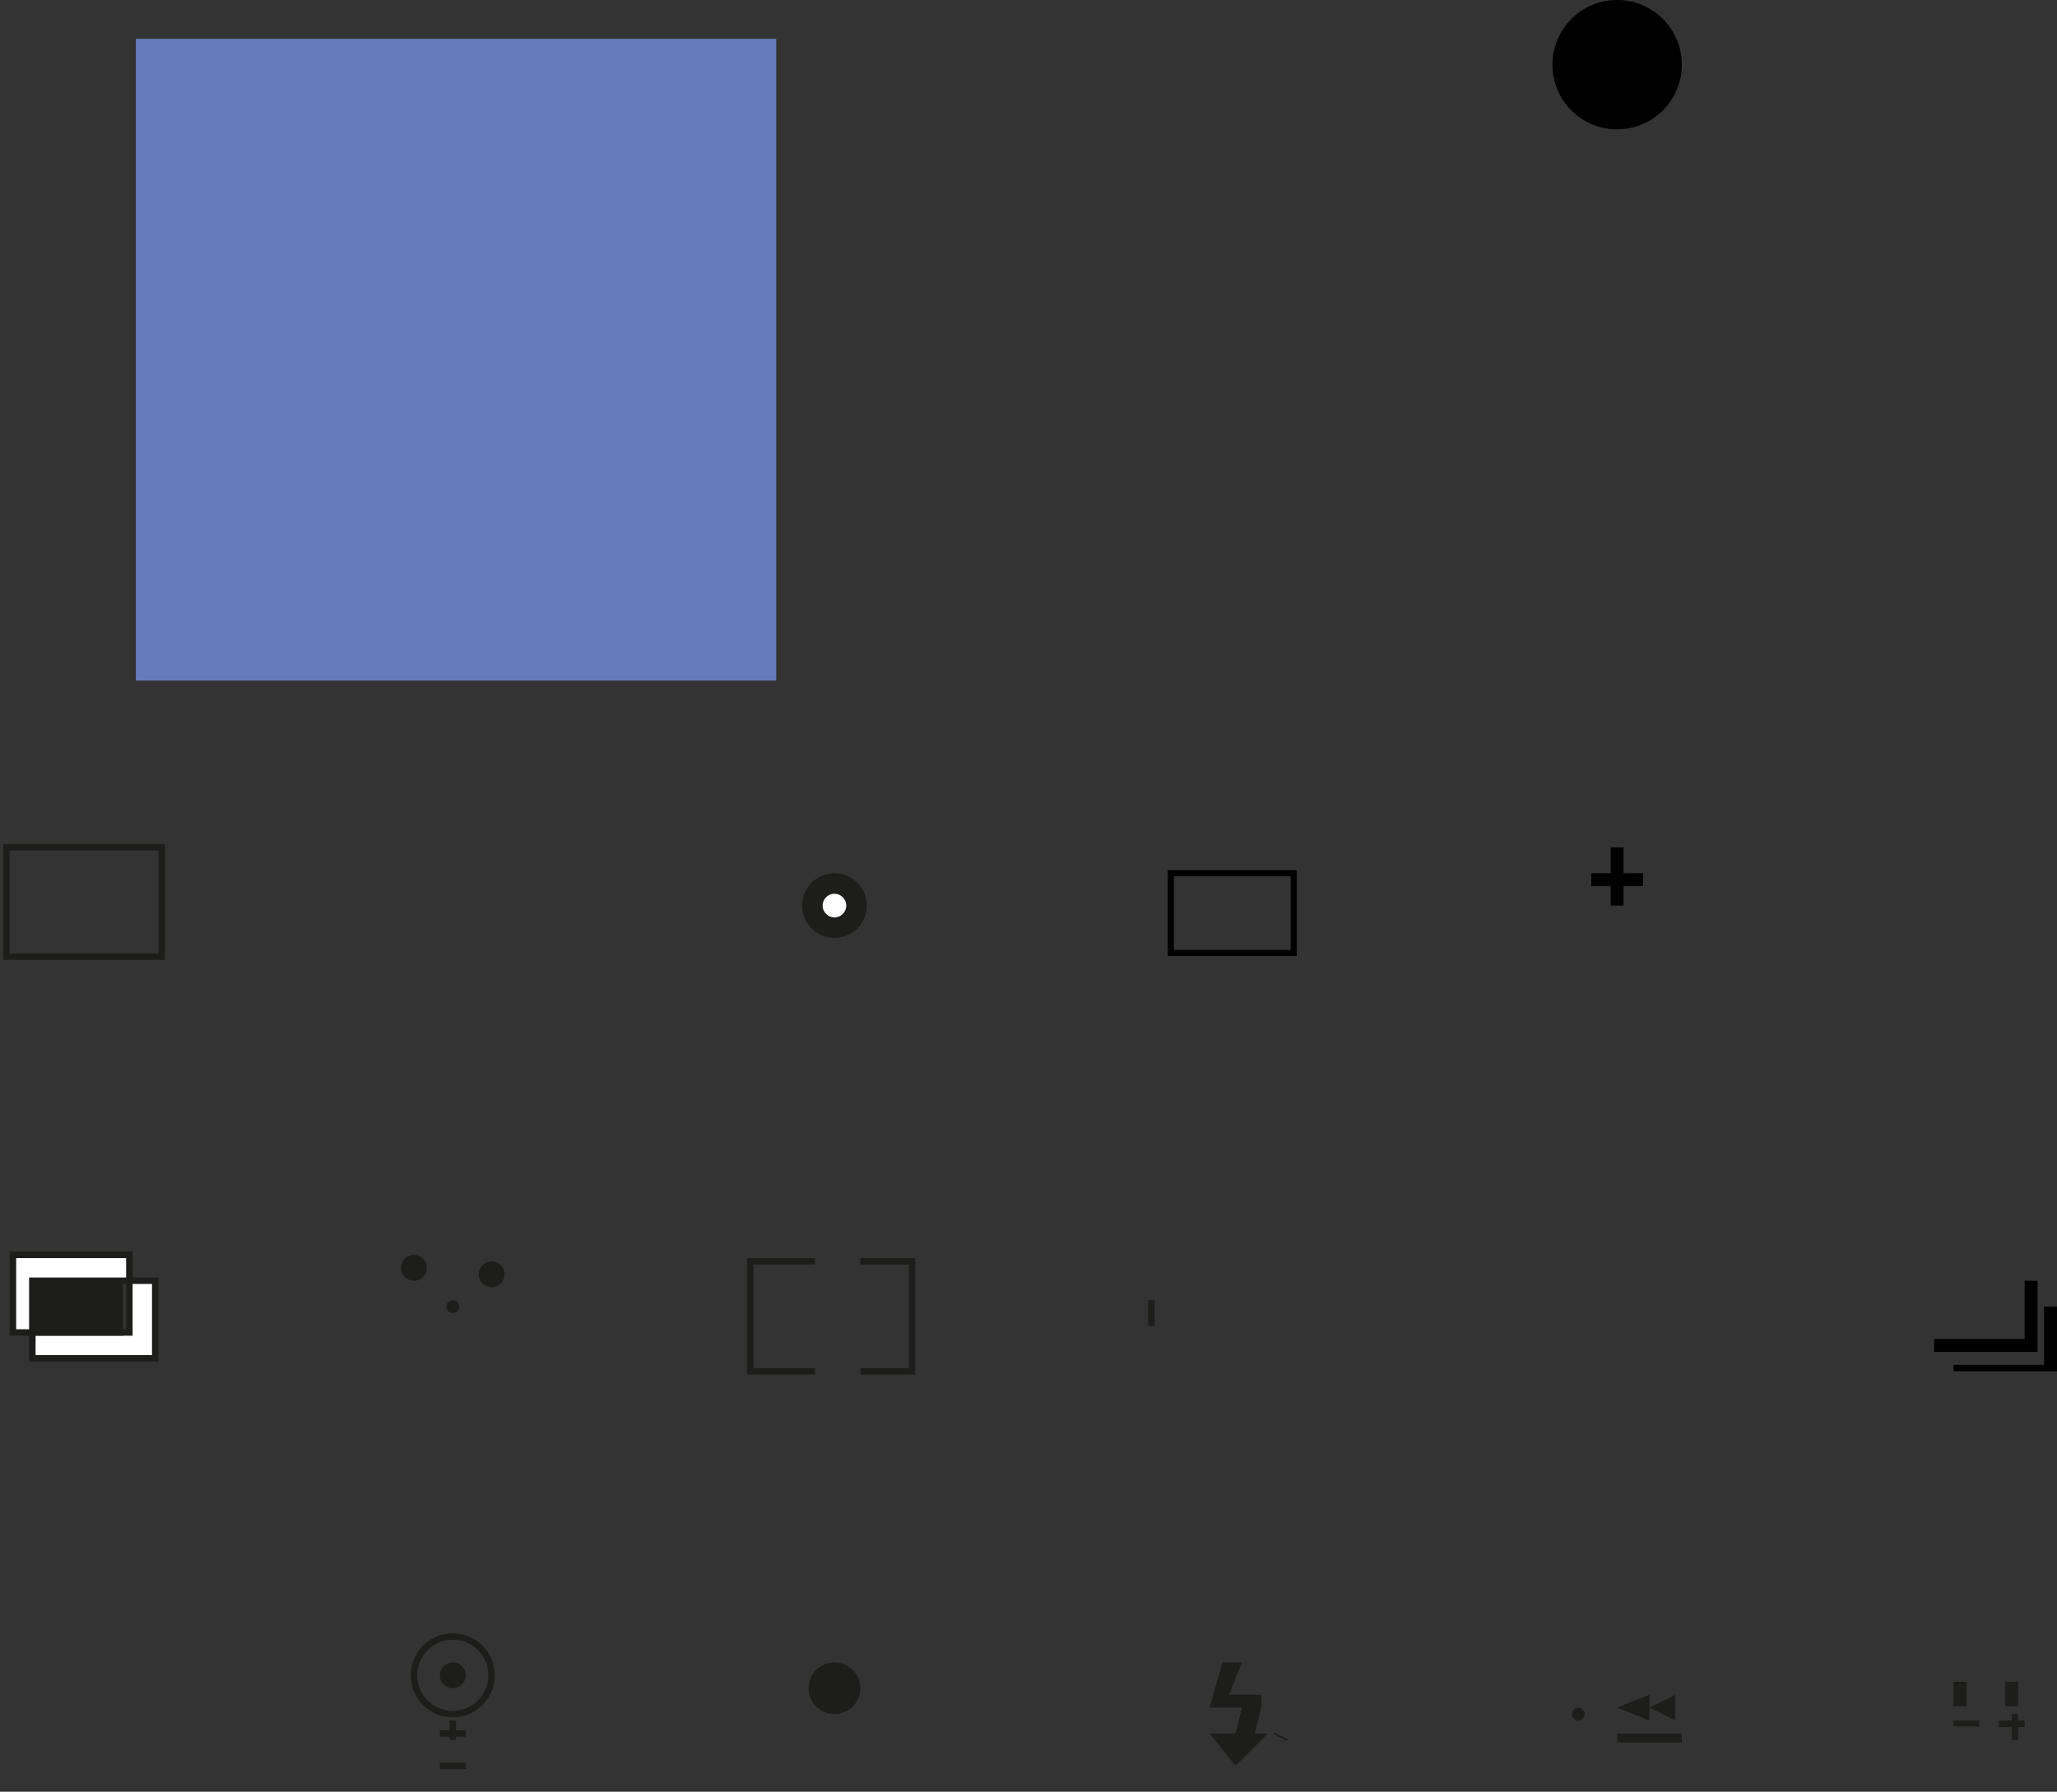 <svg xmlns="http://www.w3.org/2000/svg" viewBox="0 0 318 277">
  <rect x="0" y="0" width="318" height="277" fill="#333333" stroke="none"/>
  <defs>
    <style>
      .a {
        fill: #657cbc;
      }

      .b, .c, .e, .j {
        fill: #fff;
      }

      .c, .e, .f, .h, .i, .j {
        stroke: #1d1d1b;
      }

      .c, .e, .f, .g, .h, .i, .j {
        stroke-miterlimit: 10;
      }

      .d {
        fill: #1d1d1b;
      }

      .e {
        stroke-width: 0.35px;
      }

      .f, .g, .h, .i {
        fill: none;
      }

      .g {
        stroke: #000;
        stroke-width: 0.94px;
      }

      .h {
        stroke-width: 0.24px;
      }

      .i {
        stroke-width: 0.28px;
      }

      .j {
        stroke-width: 0.25px;
      }
    </style>
  </defs>
  <g>
    <rect class="a" x="21" y="6" width="99" height="99.21"/>
    <path class="b" d="M0,0ZM0,0ZM0,0ZM0,0ZM0,0Z" transform="translate(-88 -150)"/>
    <path class="c" d="M0,0Z" transform="translate(-88 -150)"/>
    <path class="c" d="M0,0Z" transform="translate(-88 -150)"/>
    <circle class="d" cx="129" cy="140" r="5"/>
    <circle class="e" cx="129" cy="140" r="2"/>
    <g>
      <polygon class="c" points="20 198 20 194 2 194 2 206 5 206 5 198 20 198"/>
      <polygon class="c" points="20 198 20 206 5 206 5 210 24 210 24 198 20 198"/>
      <rect class="d" x="5" y="198" width="14" height="8.49"/>
    </g>
    <circle class="d" cx="64" cy="196" r="2"/>
    <circle class="d" cx="76" cy="197" r="2"/>
    <circle class="d" cx="70" cy="202" r="1"/>
    <path class="d" d="M0,0Z" transform="translate(-88 -150)"/>
    <rect class="f" x="1" y="131" width="24" height="16.9"/>
    <path class="d" d="M0,0Z" transform="translate(-88 -150)"/>
    <path class="d" d="M0,0Z" transform="translate(-88 -150)"/>
    <path class="d" d="M0,0Z" transform="translate(-88 -150)"/>
    <path class="d" d="M0,0Z" transform="translate(-88 -150)"/>
    <g>
      <polyline class="f" points="126 195 116 195 116 212 126 212"/>
      <polyline class="f" points="133 212 141 212 141 195 133 195"/>
    </g>
    <path class="f" d="M0,0Z" transform="translate(-88 -150)"/>
    <circle class="d" cx="70" cy="259" r="2"/>
    <line class="f" x1="68" y1="268" x2="72" y2="268"/>
    <line class="f" x1="70" y1="269" x2="70" y2="266"/>
    <line class="f" x1="68" y1="273" x2="72" y2="273"/>
    <path class="f" d="M0,0Z" transform="translate(-88 -150)"/>
    <circle class="f" cx="70" cy="259" r="6"/>
    <circle class="d" cx="129" cy="261" r="4"/>
    <path class="d" d="M0,0Z" transform="translate(-88 -150)"/>
    <path d="M0,0Z" transform="translate(-88 -150)"/>
    <circle cx="250" cy="10" r="10"/>
    <path d="M0,0Z" transform="translate(-88 -150)"/>
    <rect class="g" x="181" y="135" width="19" height="12.33"/>
    <polygon points="254 135 251 135 251 131 249 131 249 135 246 135 246 137 249 137 249 140 251 140 251 137 254 137 254 135"/>
    <path d="M0,0ZM0,0Z" transform="translate(-88 -150)"/>
    <path class="d" d="M0,0Z" transform="translate(-88 -150)"/>
    <path class="d" d="M0,0Z" transform="translate(-88 -150)"/>
    <path d="M0,0Z" transform="translate(-88 -150)"/>
    <path class="f" d="M0,0ZM0,0ZM0,0Z" transform="translate(-88 -150)"/>
    <line class="f" x1="178" y1="205" x2="178" y2="201"/>
    <path class="h" d="M0,0H0" transform="translate(-88 -150)"/>
    <path class="d" d="M0,0ZM0,0Z" transform="translate(-88 -150)"/>
    <line class="i" x1="199" y1="269" x2="197" y2="268"/>
    <path class="h" d="M0,0" transform="translate(-88 -150)"/>
    <path class="h" d="M0,0" transform="translate(-88 -150)"/>
    <line class="h" x1="200" y1="266" x2="200" y2="266"/>
    <path class="h" d="M0,0" transform="translate(-88 -150)"/>
    <polygon class="d" points="194 268 195 264 195 262 190 262 192 257 189 257 187 264 188 264 190 264 192 264 191 268 187 268 191 273 196 268 194 268"/>
    <rect class="d" x="250" y="268" width="10" height="1.4"/>
    <polygon class="d" points="250 264 255 266 255 262 250 264"/>
    <polygon class="d" points="255 264 259 266 259 262 255 264"/>
    <path class="d" d="M0,0ZM0,0Z" transform="translate(-88 -150)"/>
    <circle class="d" cx="244" cy="265" r="1"/>
    <path class="f" d="M0,0V0H0V0Z" transform="translate(-88 -150)"/>
    <path class="j" d="M0,0Z" transform="translate(-88 -150)"/>
    <path class="j" d="M0,0Z" transform="translate(-88 -150)"/>
    <path class="f" d="M0,0H0V0Z" transform="translate(-88 -150)"/>
    <rect class="d" x="302" y="260" width="2" height="3.78"/>
    <rect class="d" x="310" y="260" width="2" height="3.78"/>
    <rect class="d" x="302" y="266" width="4" height="0.91"/>
    <polygon class="d" points="312 266 312 265 311 265 311 266 309 266 309 267 311 267 311 269 312 269 312 267 313 267 313 266 312 266"/>
    <path class="d" d="M0,0ZM0,0Z" transform="translate(-88 -150)"/>
    <polygon points="313 198 313 200 313 201 313 207 302 207 301 207 299 207 299 209 315 209 315 198 313 198"/>
    <polygon points="316 202 316 204 316 204 316 211 305 211 304 211 302 211 302 212 318 212 318 202 316 202"/>
  </g>
</svg>
